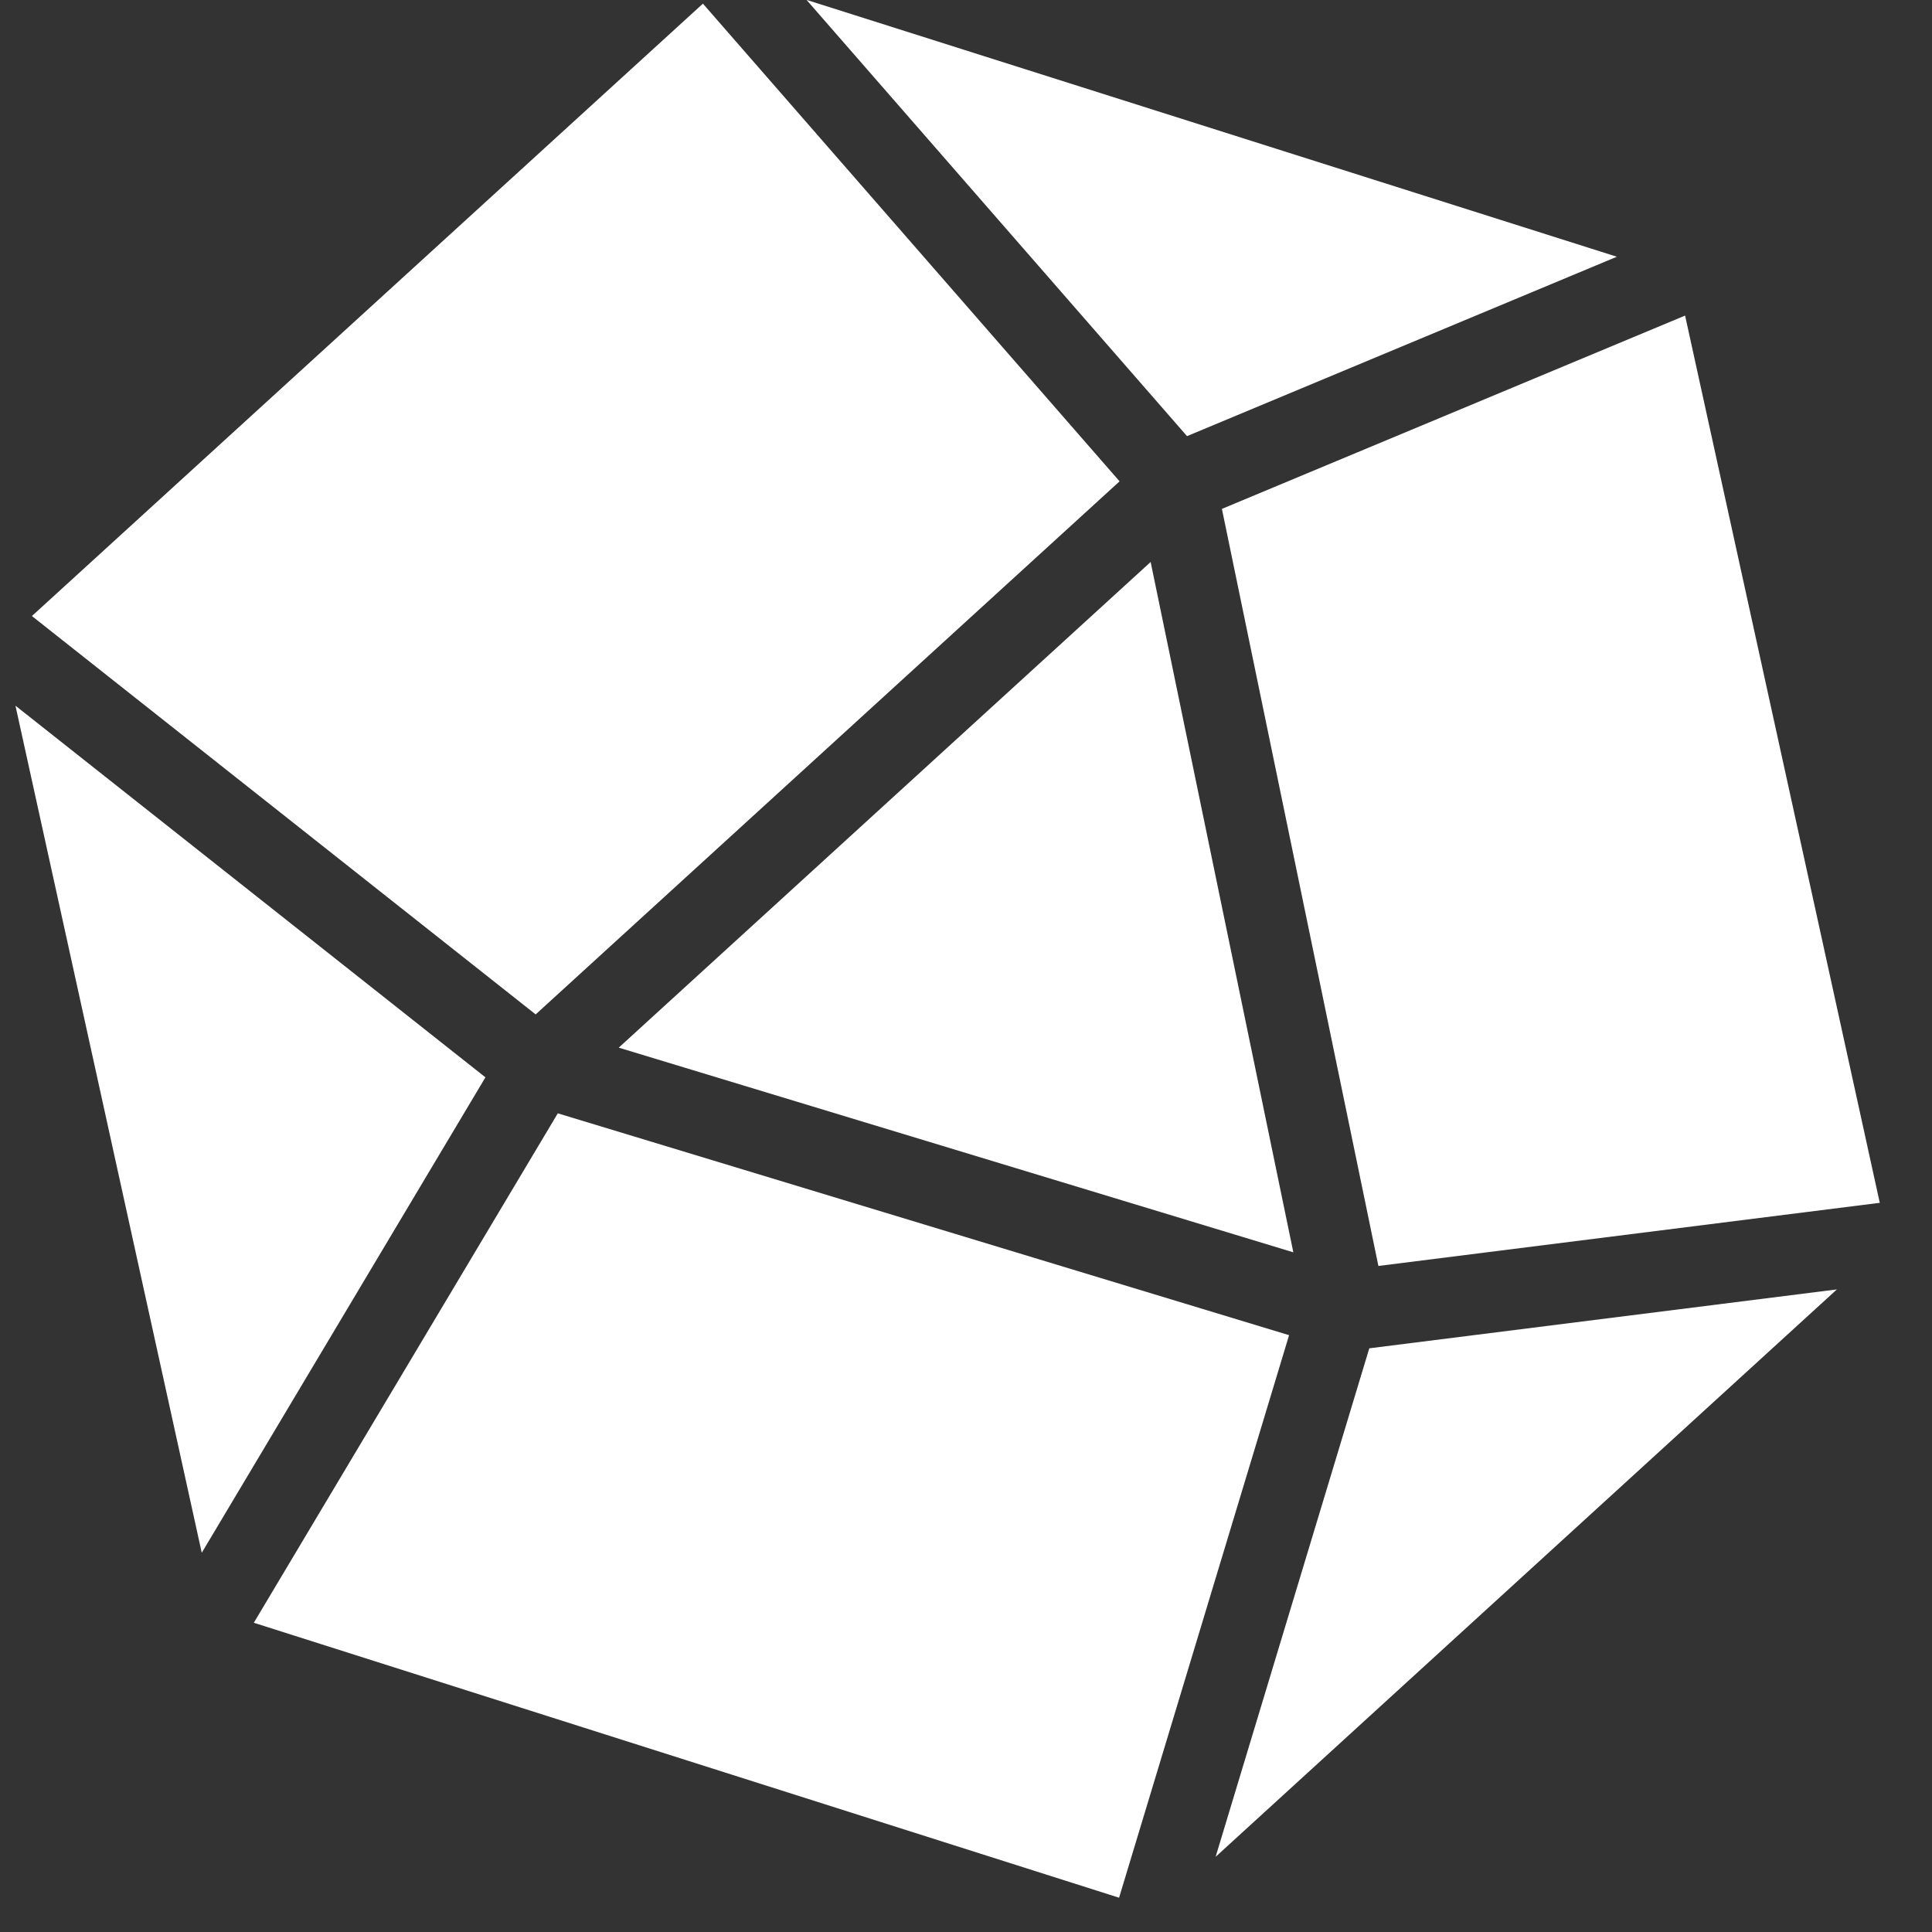 <svg xmlns="http://www.w3.org/2000/svg" xmlns:xlink="http://www.w3.org/1999/xlink" width="35" height="35" version="1.1" viewBox="0 0 35 35"><rect x="0" y="0" width="35" height="35" fill="#333333" stroke="none"/><title>Influx-db</title><desc>Created with Sketch.</desc><g id="页面-1" fill="none" fill-rule="evenodd" stroke="none" stroke-width="1"><g id="中优先级" transform="translate(-2158, -1178)"><g id="Influx-db" transform="translate(2157, 1177)"><polygon id="矩形备份-22" points="0 0 36 0 36 36 24.485 36 0 36"/><g id="编组"><path id="形状结合" fill="#FFF" fill-rule="nonzero" d="M11.105,21.169 L24.353,25.188 L21.273,35.379 L5.598,30.398 L11.105,21.169 Z M34.277,24.359 L23.022,34.638 L25.806,25.426 L34.277,24.359 Z M1.28,13.784 L9.794,20.517 L4.655,29.13 L1.28,13.784 Z M31.527,6.717 L35.054,22.79 L25.971,23.934 L23.136,10.219 L31.527,6.717 Z M21.845,11.181 L24.43,23.687 L12.209,19.979 L21.845,11.181 Z M13.734,1.066 L21.282,9.72 L10.704,19.377 L1.578,12.16 L13.734,1.066 Z M15.611,0.998 L30.291,5.651 L22.504,8.901 L15.611,0.998 Z"/></g></g></g></g></svg>